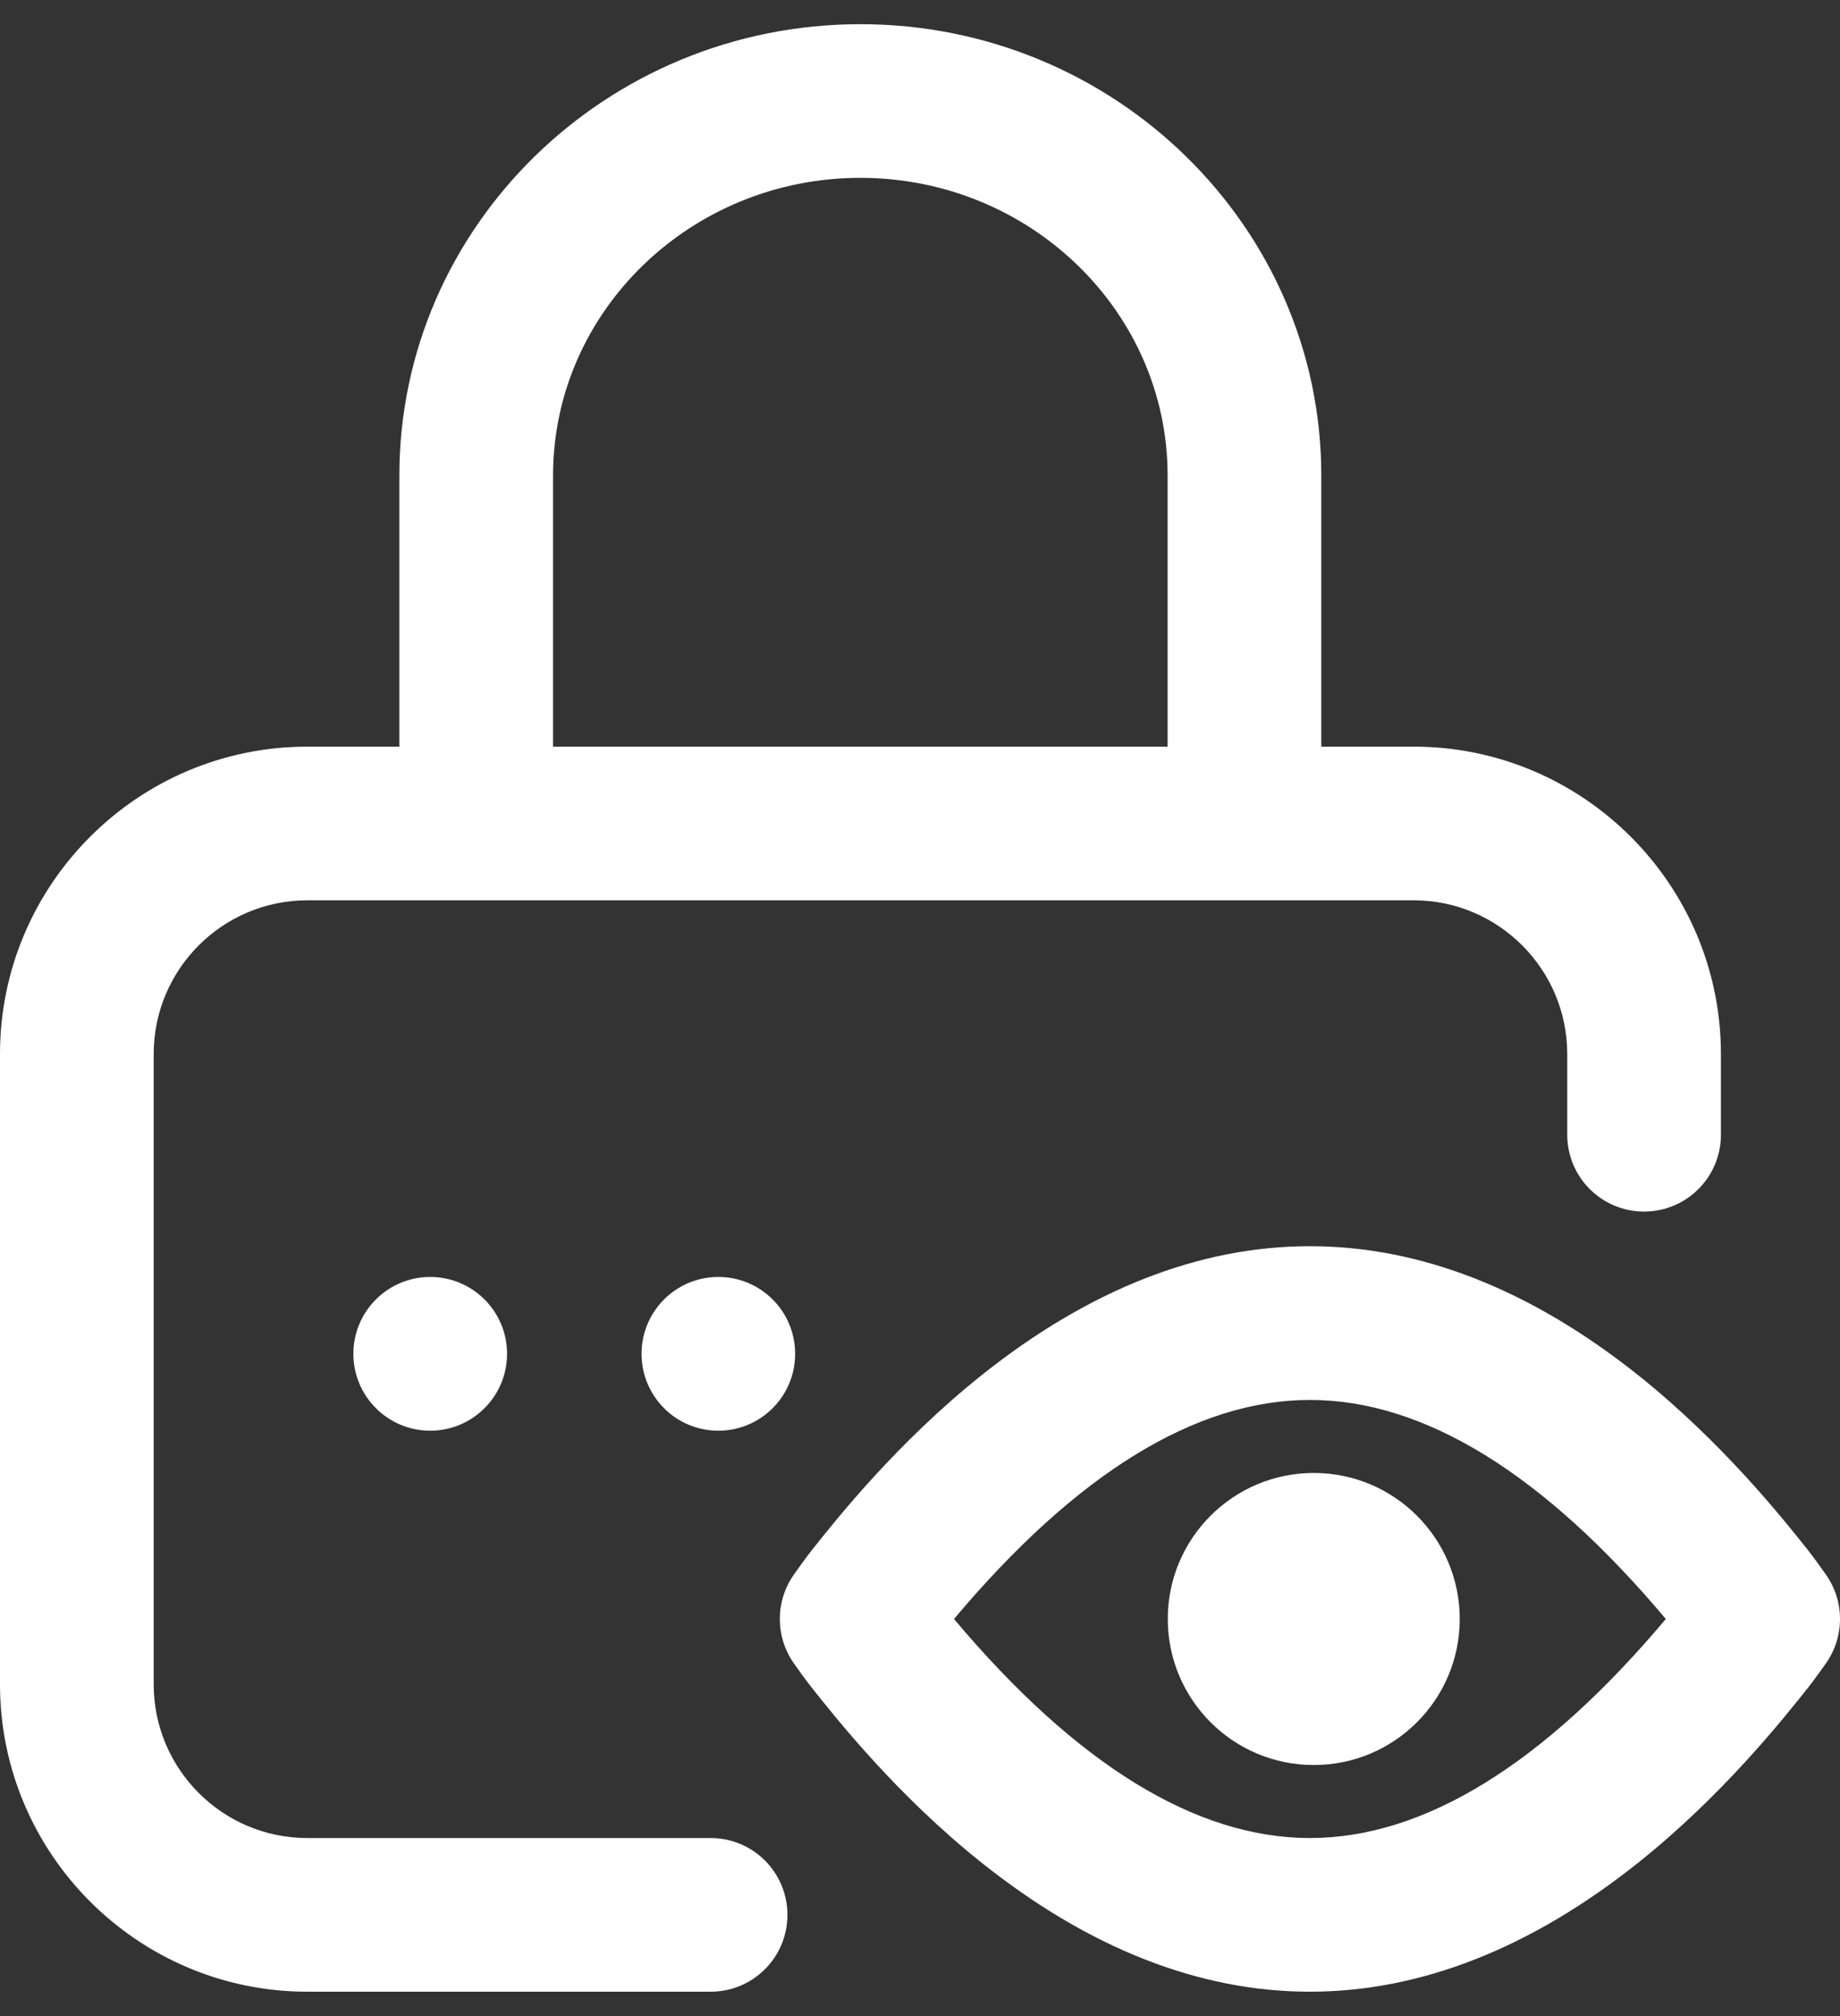 <svg width="21" height="23" viewBox="0 0 21 23" fill="none" xmlns="http://www.w3.org/2000/svg">
<rect x="0" y="0" width="21" height="23" fill="#333333" stroke="none"/>
<path d="M8.111 20.969H3.507C2.54 20.969 1.754 20.182 1.754 19.215V12.025C1.754 11.058 2.54 10.271 3.507 10.271H16.134C17.101 10.271 17.887 11.058 17.887 12.025V12.946C17.887 13.43 18.28 13.822 18.764 13.822C19.248 13.822 19.641 13.43 19.641 12.946V12.025C19.641 10.091 18.067 8.518 16.134 8.518H15.08V5.425C15.08 2.586 12.72 0.276 9.819 0.276C6.918 0.276 4.558 2.586 4.558 5.425V8.518H3.507C1.573 8.518 0 10.091 0 12.025V19.215C0 21.149 1.573 22.722 3.507 22.722H8.111C8.595 22.722 8.987 22.33 8.987 21.846C8.987 21.361 8.595 20.969 8.111 20.969ZM6.312 5.425C6.312 3.553 7.885 2.029 9.819 2.029C11.753 2.029 13.326 3.553 13.326 5.425V8.518H6.312V5.425Z" fill="white"/>
<path d="M8.198 16.322C8.683 16.322 9.075 15.929 9.075 15.445C9.075 14.96 8.683 14.568 8.198 14.568C7.714 14.568 7.322 14.96 7.322 15.445C7.322 15.929 7.714 16.322 8.198 16.322Z" fill="white"/>
<path d="M20.841 17.966C20.81 17.922 20.704 17.772 20.638 17.689C20.345 17.32 19.657 16.456 18.701 15.692C17.474 14.713 16.212 14.217 14.95 14.217C13.687 14.217 12.425 14.713 11.199 15.692C10.242 16.456 9.555 17.32 9.262 17.689C9.196 17.772 9.09 17.922 9.059 17.966C8.847 18.268 8.847 18.671 9.059 18.974C9.09 19.018 9.196 19.168 9.262 19.25C9.555 19.619 10.242 20.484 11.199 21.247C12.425 22.226 13.687 22.722 14.95 22.722C16.212 22.722 17.474 22.226 18.701 21.247C19.657 20.484 20.345 19.619 20.638 19.25C20.704 19.167 20.81 19.018 20.841 18.974C21.053 18.671 21.053 18.268 20.841 17.966ZM14.95 20.969C13.648 20.969 12.283 20.128 10.888 18.47C12.283 16.811 13.648 15.971 14.95 15.971C16.252 15.971 17.617 16.811 19.012 18.47C17.617 20.128 16.252 20.969 14.95 20.969Z" fill="white"/>
<path d="M4.91 16.322C5.394 16.322 5.787 15.929 5.787 15.445C5.787 14.96 5.394 14.568 4.91 14.568C4.426 14.568 4.033 14.96 4.033 15.445C4.033 15.929 4.426 16.322 4.91 16.322Z" fill="white"/>
<path d="M14.994 20.136C15.914 20.136 16.66 19.39 16.66 18.47C16.66 17.55 15.914 16.804 14.994 16.804C14.074 16.804 13.328 17.55 13.328 18.47C13.328 19.39 14.074 20.136 14.994 20.136Z" fill="white"/>
</svg>
